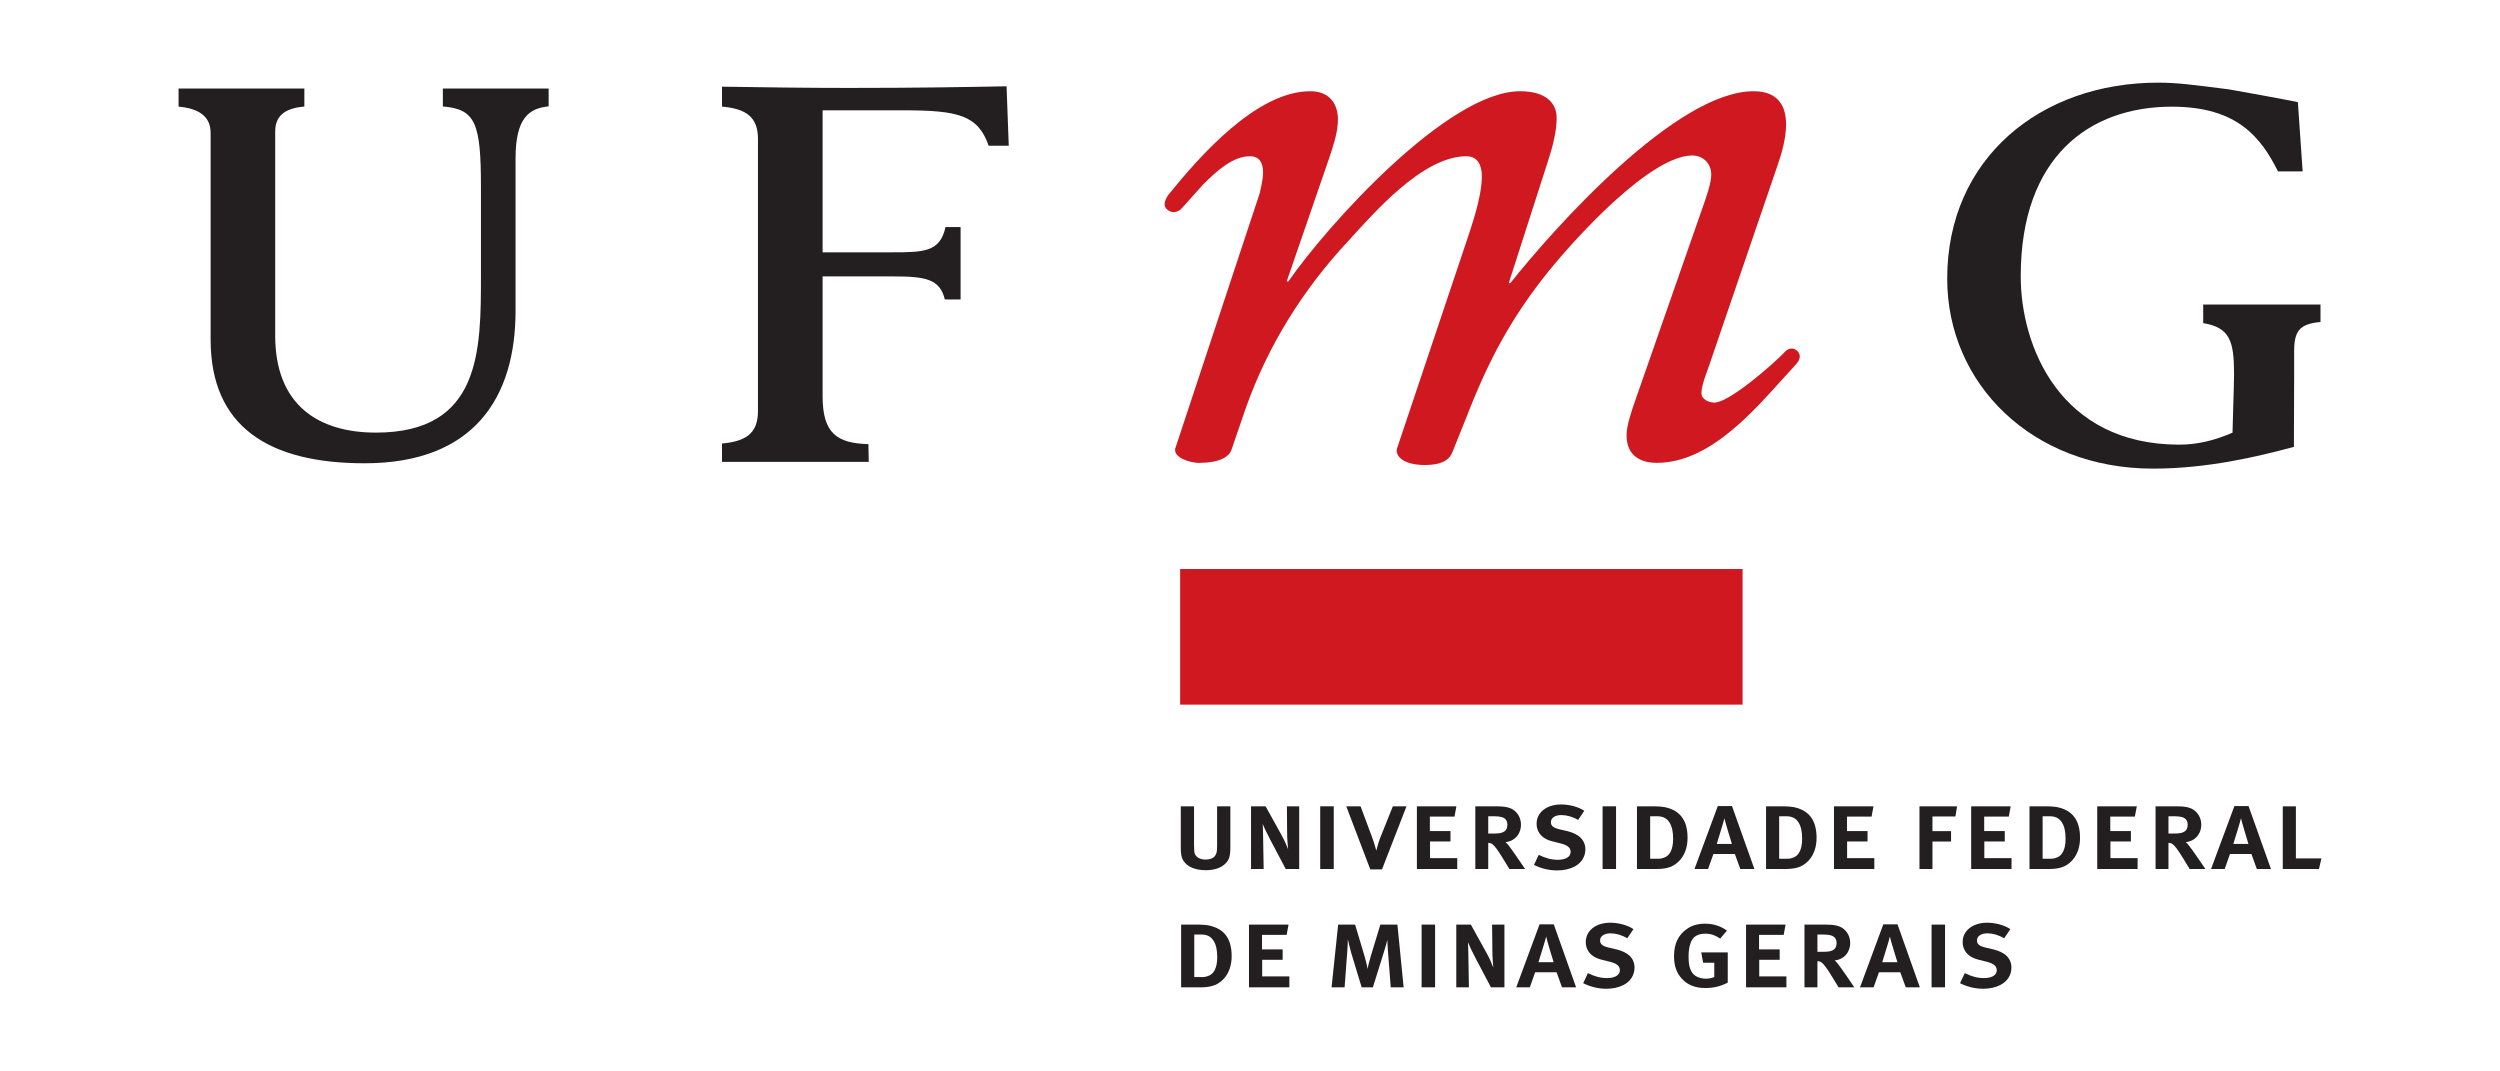 <?xml version="1.0" encoding="UTF-8" standalone="no"?>
<svg
 xmlns:dc="http://purl.org/dc/elements/1.1/"
 xmlns:cc="http://creativecommons.org/ns#"
 xmlns:rdf="http://www.w3.org/1999/02/22-rdf-syntax-ns#"
 xmlns:svg="http://www.w3.org/2000/svg"
 xmlns="http://www.w3.org/2000/svg"
 id="svg2931"
 version="1.1"
 viewBox="0 0 140 60"
 height="60"
 width="140">
<defs
 id="defs2925" />
<g
 transform="translate(0,-1062.52)"
 id="layer1">
<g
 transform="translate(-41.429,52.5)"
 id="g3743">
<path
 d="M 53.224,1029.032 V 1017.465 C 53.224,1016.396 52.352,1016.081 51.429,1015.989 V 1014.976 H 58.473 V 1015.985 C 57.588,1016.068 56.84,1016.361 56.84,1017.38 V 1028.816 C 56.84,1032.686 59.24,1034.246 62.477,1034.246 68.362,1034.246 68.362,1029.659 68.362,1025.455 V 1020.492 C 68.362,1016.914 68.059,1016.131 66.229,1015.982 V 1014.976 H 72.153 V 1015.976 C 71.068,1016.084 70.3,1016.606 70.3,1018.891 V 1027.431 C 70.3,1032.266 67.986,1035.964 61.846,1035.964 56.464,1035.964 53.224,1033.908 53.224,1029.032"
 style="fill:#231f20;fill-rule:evenodd;stroke-width:1.333"
 id="path381" />
<path
 d="M 83.875,1033.045 V 1017.799 C 83.875,1016.526 83.156,1016.109 81.861,1015.989 V 1014.874 C 84.216,1014.909 86.552,1014.944 88.921,1014.944 92.877,1014.944 95.359,1014.897 97.797,1014.852 L 97.919,1018.181 H 96.795 C 96.193,1016.46 95.082,1016.198 91.992,1016.198 H 87.495 V 1024.149 H 91.444 C 93.15,1024.149 94.087,1024.124 94.376,1022.736 H 95.222 V 1026.791 H 94.341 C 94.057,1025.648 93.277,1025.499 91.444,1025.499 H 87.495 V 1032.209 C 87.495,1034.306 88.313,1034.841 90.06,1034.892 L 90.079,1035.885 H 81.861 V 1034.857 C 83.156,1034.739 83.875,1034.322 83.875,1033.045"
 style="fill:#231f20;fill-rule:evenodd;stroke-width:1.333"
 id="path383" />
<path
 d="M 169.901,1029.707 V 1031.06 L 169.888,1035.044 C 167.799,1035.608 165.014,1036.263 161.994,1036.263 155.227,1036.263 150.472,1031.511 150.472,1025.626 150.472,1018.898 155.689,1014.648 162.287,1014.648 163.388,1014.648 164.266,1014.775 166.246,1015.024 166.791,1015.113 169.525,1015.616 170.11,1015.74 L 170.377,1019.617 H 168.996 C 168.035,1017.704 166.711,1015.994 163.05,1015.994 158.464,1015.994 154.59,1018.77 154.59,1025.496 154.59,1029.41 156.78,1034.92 163.464,1034.92 164.518,1034.92 165.488,1034.669 166.45,1034.249 166.45,1033.87 166.536,1031.556 166.536,1031.008 166.536,1029.147 166.329,1028.367 164.808,1028.115 V 1027.074 H 171.377 V 1028.051 C 170.206,1028.16 169.901,1028.545 169.901,1029.707"
 style="fill:#231f20;fill-rule:evenodd;stroke-width:1.333"
 id="path385" />
<path
 d="M 141.407,1029.701 C 140.719,1030.429 138.259,1032.565 137.441,1032.565 137.123,1032.565 136.709,1032.39 136.709,1032.024 136.709,1031.521 137.123,1030.611 137.348,1029.881 L 140.99,1019.225 C 141.219,1018.582 141.449,1017.72 141.449,1016.994 141.449,1015.992 141.038,1015.129 139.627,1015.129 135.299,1015.129 128.468,1022.778 126.008,1025.874 H 125.919 L 128.102,1019.085 C 128.376,1018.267 128.602,1017.357 128.602,1016.631 128.602,1015.762 127.966,1015.129 126.555,1015.129 122.5,1015.129 115.759,1022.638 113.576,1025.782 H 113.483 L 115.851,1018.907 C 116.029,1018.353 116.354,1017.494 116.354,1016.717 116.354,1015.855 115.899,1015.129 114.804,1015.129 111.796,1015.129 108.607,1018.77 106.879,1020.906 106.879,1020.906 106.433,1021.451 106.786,1021.75 107.191,1022.097 107.566,1021.73 107.566,1021.73 L 108.794,1020.362 C 109.612,1019.544 110.482,1018.77 111.433,1018.77 111.981,1018.77 112.162,1019.178 112.162,1019.681 112.162,1020.088 112.028,1020.543 111.981,1020.817 L 107.241,1035.143 C 107.136,1035.662 108.104,1035.942 108.562,1035.942 109.717,1035.942 110.246,1035.602 110.383,1035.233 L 111.204,1032.842 C 112.436,1029.379 114.39,1026.241 116.902,1023.548 118.36,1021.957 121.09,1018.77 123.548,1018.77 124.187,1018.77 124.413,1019.273 124.413,1019.903 124.413,1021.09 123.78,1022.822 123.64,1023.277 L 119.654,1035.159 C 119.572,1035.535 119.97,1036.054 121.208,1036.06 122.344,1036.06 122.663,1035.662 122.8,1035.248 L 123.548,1033.386 C 124.82,1030.108 126.1,1027.743 128.236,1025.101 129.697,1023.322 133.841,1018.726 136.212,1018.726 136.709,1018.726 137.259,1019.085 137.259,1019.814 137.259,1020.27 136.986,1021.043 136.76,1021.686 L 133.07,1032.254 C 132.746,1033.164 132.517,1033.889 132.517,1034.395 132.517,1035.573 133.341,1035.939 134.207,1035.939 136.709,1035.939 138.851,1033.889 140.634,1031.932 L 142.04,1030.382 C 142.04,1030.382 142.434,1029.968 142.043,1029.643 141.713,1029.37 141.407,1029.701 141.407,1029.701"
 style="fill:#cf181f;fill-rule:evenodd;stroke-width:1.333"
 id="path387" />
<path
 d="M 107.518,1041.885 H 139.013 V 1049.479 H 107.518 Z"
 style="fill:#cf181f;stroke-width:1.333"
 id="path389" />
<path
 d="M 110.023,1058.407 C 109.809,1058.604 109.466,1058.751 108.957,1058.751 108.314,1058.751 107.909,1058.537 107.709,1058.235 107.585,1058.041 107.553,1057.856 107.553,1057.49 V 1055.173 H 108.295 V 1057.379 C 108.295,1057.618 108.308,1057.771 108.352,1057.863 108.448,1058.048 108.657,1058.156 108.944,1058.156 109.176,1058.156 109.361,1058.089 109.453,1057.968 109.546,1057.856 109.587,1057.752 109.587,1057.398 V 1055.173 H 110.329 V 1057.465 C 110.329,1058.009 110.249,1058.194 110.023,1058.407"
 style="fill:#231f20;stroke-width:1.333"
 id="path391" />
<path
 d="M 113.429,1058.684 112.573,1057.061 C 112.388,1056.717 112.194,1056.306 112.143,1056.16 112.155,1056.38 112.162,1056.79 112.168,1057.147 L 112.194,1058.684 H 111.487 V 1055.173 H 112.302 L 113.184,1056.765 C 113.369,1057.096 113.496,1057.398 113.563,1057.58 113.546,1057.392 113.508,1057.01 113.508,1056.663 L 113.496,1055.173 H 114.184 V 1058.684 H 113.429"
 style="fill:#231f20;stroke-width:1.333"
 id="path393" />
<path
 d="M 115.361,1055.173 H 116.119 V 1058.684 H 115.361 Z"
 style="fill:#231f20;stroke-width:1.333"
 id="path395" />
<path
 d="M 118.821,1058.706 H 118.165 L 116.819,1055.173 H 117.62 L 118.263,1056.896 C 118.375,1057.195 118.467,1057.532 118.502,1057.656 118.54,1057.519 118.614,1057.201 118.735,1056.902 L 119.429,1055.173 H 120.193 L 118.821,1058.706"
 style="fill:#231f20;stroke-width:1.333"
 id="path397" />
<path
 d="M 120.775,1058.684 V 1055.173 H 122.987 L 122.882,1055.749 H 121.501 V 1056.558 H 122.656 V 1057.141 H 121.51 V 1058.076 H 123.035 V 1058.684 H 120.775"
 style="fill:#231f20;stroke-width:1.333"
 id="path399" />
<path
 d="M 124.77,1055.73 V 1056.698 H 125.085 C 125.391,1056.698 125.568,1056.663 125.69,1056.57 125.788,1056.491 125.842,1056.37 125.842,1056.205 125.842,1055.994 125.743,1055.842 125.543,1055.782 125.431,1055.749 125.298,1055.73 125.119,1055.73 Z M 125.954,1058.684 125.61,1058.121 C 125.259,1057.545 125.139,1057.414 125.021,1057.306 124.96,1057.252 124.862,1057.22 124.77,1057.22 V 1058.684 H 124.047 V 1055.173 H 125.231 C 125.696,1055.173 126.021,1055.234 126.241,1055.418 126.478,1055.615 126.603,1055.889 126.603,1056.198 126.603,1056.742 126.234,1057.134 125.734,1057.182 125.782,1057.213 125.842,1057.274 125.897,1057.347 126.008,1057.49 126.192,1057.739 126.351,1057.978 L 126.835,1058.684 H 125.954"
 style="fill:#231f20;stroke-width:1.333"
 id="path401" />
<path
 d="M 129.592,1058.554 C 129.334,1058.684 129.009,1058.764 128.63,1058.764 128.185,1058.764 127.742,1058.659 127.332,1058.455 L 127.596,1057.891 C 127.962,1058.066 128.28,1058.168 128.672,1058.168 128.876,1058.168 129.022,1058.133 129.146,1058.076 129.299,1058.003 129.385,1057.882 129.385,1057.723 129.385,1057.5 129.22,1057.353 128.828,1057.252 L 128.36,1057.134 C 128.006,1057.048 127.762,1056.882 127.625,1056.663 127.523,1056.504 127.478,1056.338 127.478,1056.148 127.478,1055.517 128.041,1055.069 128.85,1055.069 129.312,1055.069 129.831,1055.206 130.148,1055.425 L 129.805,1055.934 C 129.487,1055.756 129.168,1055.664 128.869,1055.664 128.516,1055.664 128.28,1055.817 128.28,1056.061 128.28,1056.259 128.398,1056.37 128.754,1056.46 L 129.226,1056.57 C 129.519,1056.644 129.783,1056.771 129.948,1056.937 130.113,1057.102 130.21,1057.325 130.21,1057.586 130.21,1057.996 129.983,1058.353 129.592,1058.554"
 style="fill:#231f20;stroke-width:1.333"
 id="path403" />
<path
 d="M 131.174,1055.173 H 131.928 V 1058.684 H 131.174 Z"
 style="fill:#231f20;stroke-width:1.333"
 id="path405" />
<path
 d="M 134.917,1056.074 C 134.758,1055.829 134.548,1055.73 134.214,1055.73 H 133.838 V 1058.108 H 134.299 C 134.401,1058.108 134.513,1058.101 134.703,1058.009 134.885,1057.917 135.124,1057.662 135.124,1056.994 135.124,1056.583 135.057,1056.293 134.917,1056.074 Z M 134.844,1055.266 C 135.448,1055.45 135.932,1055.889 135.932,1056.937 135.932,1058.023 135.267,1058.512 134.805,1058.62 134.554,1058.678 134.389,1058.684 134.077,1058.684 H 133.099 V 1055.173 H 133.882 C 134.236,1055.173 134.566,1055.179 134.844,1055.266"
 style="fill:#231f20;stroke-width:1.333"
 id="path407" />
<path
 d="M 137.998,1055.842 C 137.956,1056.042 137.625,1057.068 137.568,1057.28 H 138.415 C 138.348,1057.054 138.03,1056.042 137.998,1055.842 Z M 138.886,1058.684 138.58,1057.844 H 137.38 L 137.081,1058.684 H 136.321 L 137.625,1055.161 H 138.421 L 139.675,1058.684 H 138.886"
 style="fill:#231f20;stroke-width:1.333"
 id="path409" />
<path
 d="M 142.145,1056.074 C 141.986,1055.829 141.773,1055.73 141.442,1055.73 H 141.063 V 1058.108 H 141.528 C 141.626,1058.108 141.741,1058.101 141.932,1058.009 142.11,1057.917 142.349,1057.662 142.349,1056.994 142.349,1056.583 142.282,1056.293 142.145,1056.074 Z M 142.072,1055.266 C 142.673,1055.45 143.157,1055.889 143.157,1056.937 143.157,1058.023 142.496,1058.512 142.03,1058.62 141.779,1058.678 141.614,1058.684 141.302,1058.684 H 140.328 V 1055.173 H 141.111 C 141.461,1055.173 141.792,1055.179 142.072,1055.266"
 style="fill:#231f20;stroke-width:1.333"
 id="path411" />
<path
 d="M 144.132,1058.684 V 1055.173 H 146.343 L 146.238,1055.749 H 144.86 V 1056.558 H 146.012 V 1057.141 H 144.867 V 1058.076 H 146.391 V 1058.684 H 144.132"
 style="fill:#231f20;stroke-width:1.333"
 id="path413" />
<path
 d="M 150.933,1055.743 H 149.647 V 1056.564 H 150.688 V 1057.147 H 149.647 V 1058.684 H 148.919 V 1055.173 H 151.025 L 150.933,1055.743"
 style="fill:#231f20;stroke-width:1.333"
 id="path415" />
<path
 d="M 151.815,1058.684 V 1055.173 H 154.027 L 153.922,1055.749 H 152.544 V 1056.558 H 153.696 V 1057.141 H 152.551 V 1058.076 H 154.075 V 1058.684 H 151.815"
 style="fill:#231f20;stroke-width:1.333"
 id="path417" />
<path
 d="M 156.895,1056.074 C 156.736,1055.829 156.525,1055.73 156.195,1055.73 H 155.816 V 1058.108 H 156.281 C 156.379,1058.108 156.49,1058.101 156.685,1058.009 156.863,1057.917 157.101,1057.662 157.101,1056.994 157.101,1056.583 157.035,1056.293 156.895,1056.074 Z M 156.825,1055.266 C 157.427,1055.45 157.911,1055.889 157.911,1056.937 157.911,1058.023 157.248,1058.512 156.784,1058.62 156.532,1058.678 156.366,1058.684 156.054,1058.684 H 155.081 V 1055.173 H 155.864 C 156.214,1055.173 156.545,1055.179 156.825,1055.266"
 style="fill:#231f20;stroke-width:1.333"
 id="path419" />
<path
 d="M 158.874,1058.684 V 1055.173 H 161.09 L 160.982,1055.749 H 159.604 V 1056.558 H 160.759 V 1057.141 H 159.614 V 1058.076 H 161.135 V 1058.684 H 158.874"
 style="fill:#231f20;stroke-width:1.333"
 id="path421" />
<path
 d="M 162.863,1055.73 V 1056.698 H 163.181 C 163.486,1056.698 163.665,1056.663 163.786,1056.57 163.885,1056.491 163.939,1056.37 163.939,1056.205 163.939,1055.994 163.837,1055.842 163.64,1055.782 163.525,1055.749 163.394,1055.73 163.216,1055.73 Z M 164.05,1058.684 163.706,1058.121 C 163.353,1057.545 163.235,1057.414 163.114,1057.306 163.057,1057.252 162.955,1057.22 162.863,1057.22 V 1058.684 H 162.14 V 1055.173 H 163.328 C 163.792,1055.173 164.117,1055.234 164.334,1055.418 164.572,1055.615 164.7,1055.889 164.7,1056.198 164.7,1056.742 164.331,1057.134 163.83,1057.182 163.878,1057.213 163.939,1057.274 163.99,1057.347 164.104,1057.49 164.289,1057.739 164.448,1057.978 L 164.932,1058.684 H 164.05"
 style="fill:#231f20;stroke-width:1.333"
 id="path423" />
<path
 d="M 166.924,1055.842 C 166.886,1056.042 166.555,1057.068 166.495,1057.28 H 167.341 C 167.278,1057.054 166.959,1056.042 166.924,1055.842 Z M 167.812,1058.684 167.507,1057.844 H 166.307 L 166.011,1058.684 H 165.247 L 166.555,1055.161 H 167.348 L 168.602,1058.684 H 167.812"
 style="fill:#231f20;stroke-width:1.333"
 id="path425" />
<path
 d="M 171.292,1058.684 H 169.264 V 1055.173 H 169.999 V 1058.089 H 171.429 L 171.292,1058.684"
 style="fill:#231f20;stroke-width:1.333"
 id="path427" />
<path
 d="M 109.387,1062.701 C 109.228,1062.453 109.017,1062.354 108.687,1062.354 H 108.308 V 1064.735 H 108.772 C 108.871,1064.735 108.982,1064.725 109.176,1064.636 109.355,1064.541 109.594,1064.289 109.594,1063.621 109.594,1063.21 109.527,1062.917 109.387,1062.701 Z M 109.313,1061.893 C 109.918,1062.077 110.402,1062.513 110.402,1063.56 110.402,1064.649 109.74,1065.139 109.275,1065.244 109.024,1065.305 108.858,1065.311 108.547,1065.311 H 107.572 V 1061.797 H 108.352 C 108.705,1061.797 109.036,1061.803 109.313,1061.893"
 style="fill:#231f20;stroke-width:1.333"
 id="path429" />
<path
 d="M 111.372,1065.311 V 1061.797 H 113.588 L 113.48,1062.373 H 112.102 V 1063.185 H 113.257 V 1063.767 H 112.111 V 1064.7 H 113.633 V 1065.311 H 111.372"
 style="fill:#231f20;stroke-width:1.333"
 id="path431" />
<path
 d="M 119.311,1065.311 119.158,1063.344 C 119.139,1063.105 119.126,1062.8 119.12,1062.66 119.091,1062.78 119.006,1063.083 118.932,1063.321 L 118.311,1065.311 H 117.682 L 117.089,1063.356 C 117.026,1063.137 116.946,1062.78 116.911,1062.618 116.911,1062.752 116.892,1063.096 116.872,1063.356 L 116.727,1065.311 H 115.997 L 116.366,1061.797 H 117.315 L 117.853,1063.598 C 117.926,1063.844 117.993,1064.149 118.019,1064.283 118.031,1064.159 118.111,1063.825 118.184,1063.595 L 118.729,1061.797 H 119.684 L 120.033,1065.311 H 119.311"
 style="fill:#231f20;stroke-width:1.333"
 id="path433" />
<path
 d="M 121.039,1061.797 H 121.794 V 1065.31 H 121.039 Z"
 style="fill:#231f20;stroke-width:1.333"
 id="path435" />
<path
 d="M 124.922,1065.311 124.067,1063.688 C 123.882,1063.344 123.688,1062.93 123.636,1062.784 123.649,1063.004 123.656,1063.414 123.662,1063.774 L 123.688,1065.311 H 122.981 V 1061.797 H 123.796 L 124.678,1063.389 C 124.862,1063.72 124.986,1064.025 125.053,1064.204 125.04,1064.019 125.002,1063.633 125.002,1063.29 L 124.986,1061.797 H 125.677 V 1065.311 H 124.922"
 style="fill:#231f20;stroke-width:1.333"
 id="path437" />
<path
 d="M 128.013,1062.469 C 127.975,1062.666 127.644,1063.694 127.583,1063.904 H 128.433 C 128.366,1063.681 128.048,1062.666 128.013,1062.469 Z M 128.901,1065.311 128.599,1064.468 H 127.398 L 127.099,1065.311 H 126.339 L 127.644,1061.784 H 128.44 L 129.691,1065.311 H 128.901"
 style="fill:#231f20;stroke-width:1.333"
 id="path439" />
<path
 d="M 132.349,1065.178 C 132.087,1065.311 131.763,1065.391 131.387,1065.391 130.941,1065.391 130.499,1065.286 130.088,1065.079 L 130.352,1064.515 C 130.716,1064.694 131.033,1064.792 131.425,1064.792 131.632,1064.792 131.775,1064.76 131.903,1064.7 132.055,1064.627 132.142,1064.508 132.142,1064.35 132.142,1064.124 131.976,1063.977 131.584,1063.879 L 131.113,1063.761 C 130.763,1063.672 130.518,1063.509 130.378,1063.29 130.28,1063.131 130.232,1062.965 130.232,1062.771 130.232,1062.141 130.795,1061.692 131.604,1061.692 132.068,1061.692 132.587,1061.832 132.902,1062.052 L 132.558,1062.561 C 132.24,1062.379 131.922,1062.287 131.626,1062.287 131.272,1062.287 131.033,1062.44 131.033,1062.685 131.033,1062.885 131.155,1062.997 131.511,1063.083 L 131.982,1063.194 C 132.275,1063.267 132.539,1063.395 132.705,1063.56 132.87,1063.726 132.963,1063.952 132.963,1064.209 132.963,1064.62 132.736,1064.98 132.349,1065.178"
 style="fill:#231f20;stroke-width:1.333"
 id="path441" />
<path
 d="M 136.932,1065.349 C 136.34,1065.349 135.929,1065.171 135.611,1064.827 135.314,1064.503 135.174,1064.104 135.174,1063.567 135.174,1062.867 135.413,1062.389 135.878,1062.052 136.161,1061.845 136.505,1061.746 136.916,1061.746 137.374,1061.746 137.784,1061.877 138.138,1062.134 L 137.759,1062.58 C 137.501,1062.408 137.263,1062.306 136.932,1062.306 136.498,1062.306 136.234,1062.469 136.111,1062.806 136.027,1063.016 135.989,1063.284 135.989,1063.615 135.989,1064.166 136.117,1064.496 136.375,1064.668 136.533,1064.773 136.737,1064.827 136.964,1064.827 137.141,1064.827 137.295,1064.785 137.428,1064.735 V 1063.932 H 136.804 L 136.699,1063.356 H 138.183 V 1065.047 C 137.791,1065.251 137.387,1065.349 136.932,1065.349"
 style="fill:#231f20;stroke-width:1.333"
 id="path443" />
<path
 d="M 139.208,1065.311 V 1061.797 H 141.422 L 141.315,1062.373 H 139.936 V 1063.185 H 141.092 V 1063.767 H 139.946 V 1064.7 H 141.467 V 1065.311 H 139.208"
 style="fill:#231f20;stroke-width:1.333"
 id="path445" />
<path
 d="M 143.205,1062.354 V 1063.321 H 143.521 C 143.826,1063.321 144.004,1063.29 144.125,1063.194 144.224,1063.118 144.278,1062.997 144.278,1062.832 144.278,1062.618 144.176,1062.469 143.979,1062.408 143.867,1062.373 143.733,1062.354 143.556,1062.354 Z M 144.389,1065.311 144.045,1064.747 C 143.692,1064.171 143.574,1064.037 143.456,1063.932 143.396,1063.879 143.297,1063.844 143.205,1063.844 V 1065.311 H 142.479 V 1061.797 H 143.667 C 144.132,1061.797 144.456,1061.858 144.675,1062.042 144.914,1062.243 145.039,1062.513 145.039,1062.825 145.039,1063.369 144.67,1063.761 144.169,1063.805 144.217,1063.837 144.278,1063.897 144.329,1063.971 144.443,1064.117 144.628,1064.363 144.787,1064.601 L 145.271,1065.311 H 144.389"
 style="fill:#231f20;stroke-width:1.333"
 id="path447" />
<path
 d="M 147.263,1062.469 C 147.225,1062.666 146.894,1063.694 146.834,1063.904 H 147.684 C 147.617,1063.681 147.298,1062.666 147.263,1062.469 Z M 148.151,1065.311 147.846,1064.468 H 146.649 L 146.35,1065.311 H 145.589 L 146.894,1061.784 H 147.69 L 148.941,1065.311 H 148.151"
 style="fill:#231f20;stroke-width:1.333"
 id="path449" />
<path
 d="M 149.597,1061.797 H 150.351 V 1065.31 H 149.597 Z"
 style="fill:#231f20;stroke-width:1.333"
 id="path451" />
<path
 d="M 153.451,1065.178 C 153.193,1065.311 152.868,1065.391 152.489,1065.391 152.047,1065.391 151.601,1065.286 151.191,1065.079 L 151.459,1064.515 C 151.821,1064.694 152.14,1064.792 152.531,1064.792 152.735,1064.792 152.881,1064.76 153.009,1064.7 153.162,1064.627 153.247,1064.508 153.247,1064.35 153.247,1064.124 153.082,1063.977 152.69,1063.879 L 152.219,1063.761 C 151.869,1063.672 151.624,1063.509 151.484,1063.29 151.385,1063.131 151.337,1062.965 151.337,1062.771 151.337,1062.141 151.901,1061.692 152.709,1061.692 153.174,1061.692 153.69,1061.832 154.008,1062.052 L 153.664,1062.561 C 153.346,1062.379 153.027,1062.287 152.728,1062.287 152.379,1062.287 152.14,1062.44 152.14,1062.685 152.14,1062.885 152.257,1062.997 152.617,1063.083 L 153.088,1063.194 C 153.378,1063.267 153.645,1063.395 153.81,1063.56 153.977,1063.726 154.069,1063.952 154.069,1064.209 154.069,1064.62 153.842,1064.98 153.451,1065.178"
 style="fill:#231f20;stroke-width:1.333"
 id="path453" />
</g>
</g>
</svg>
